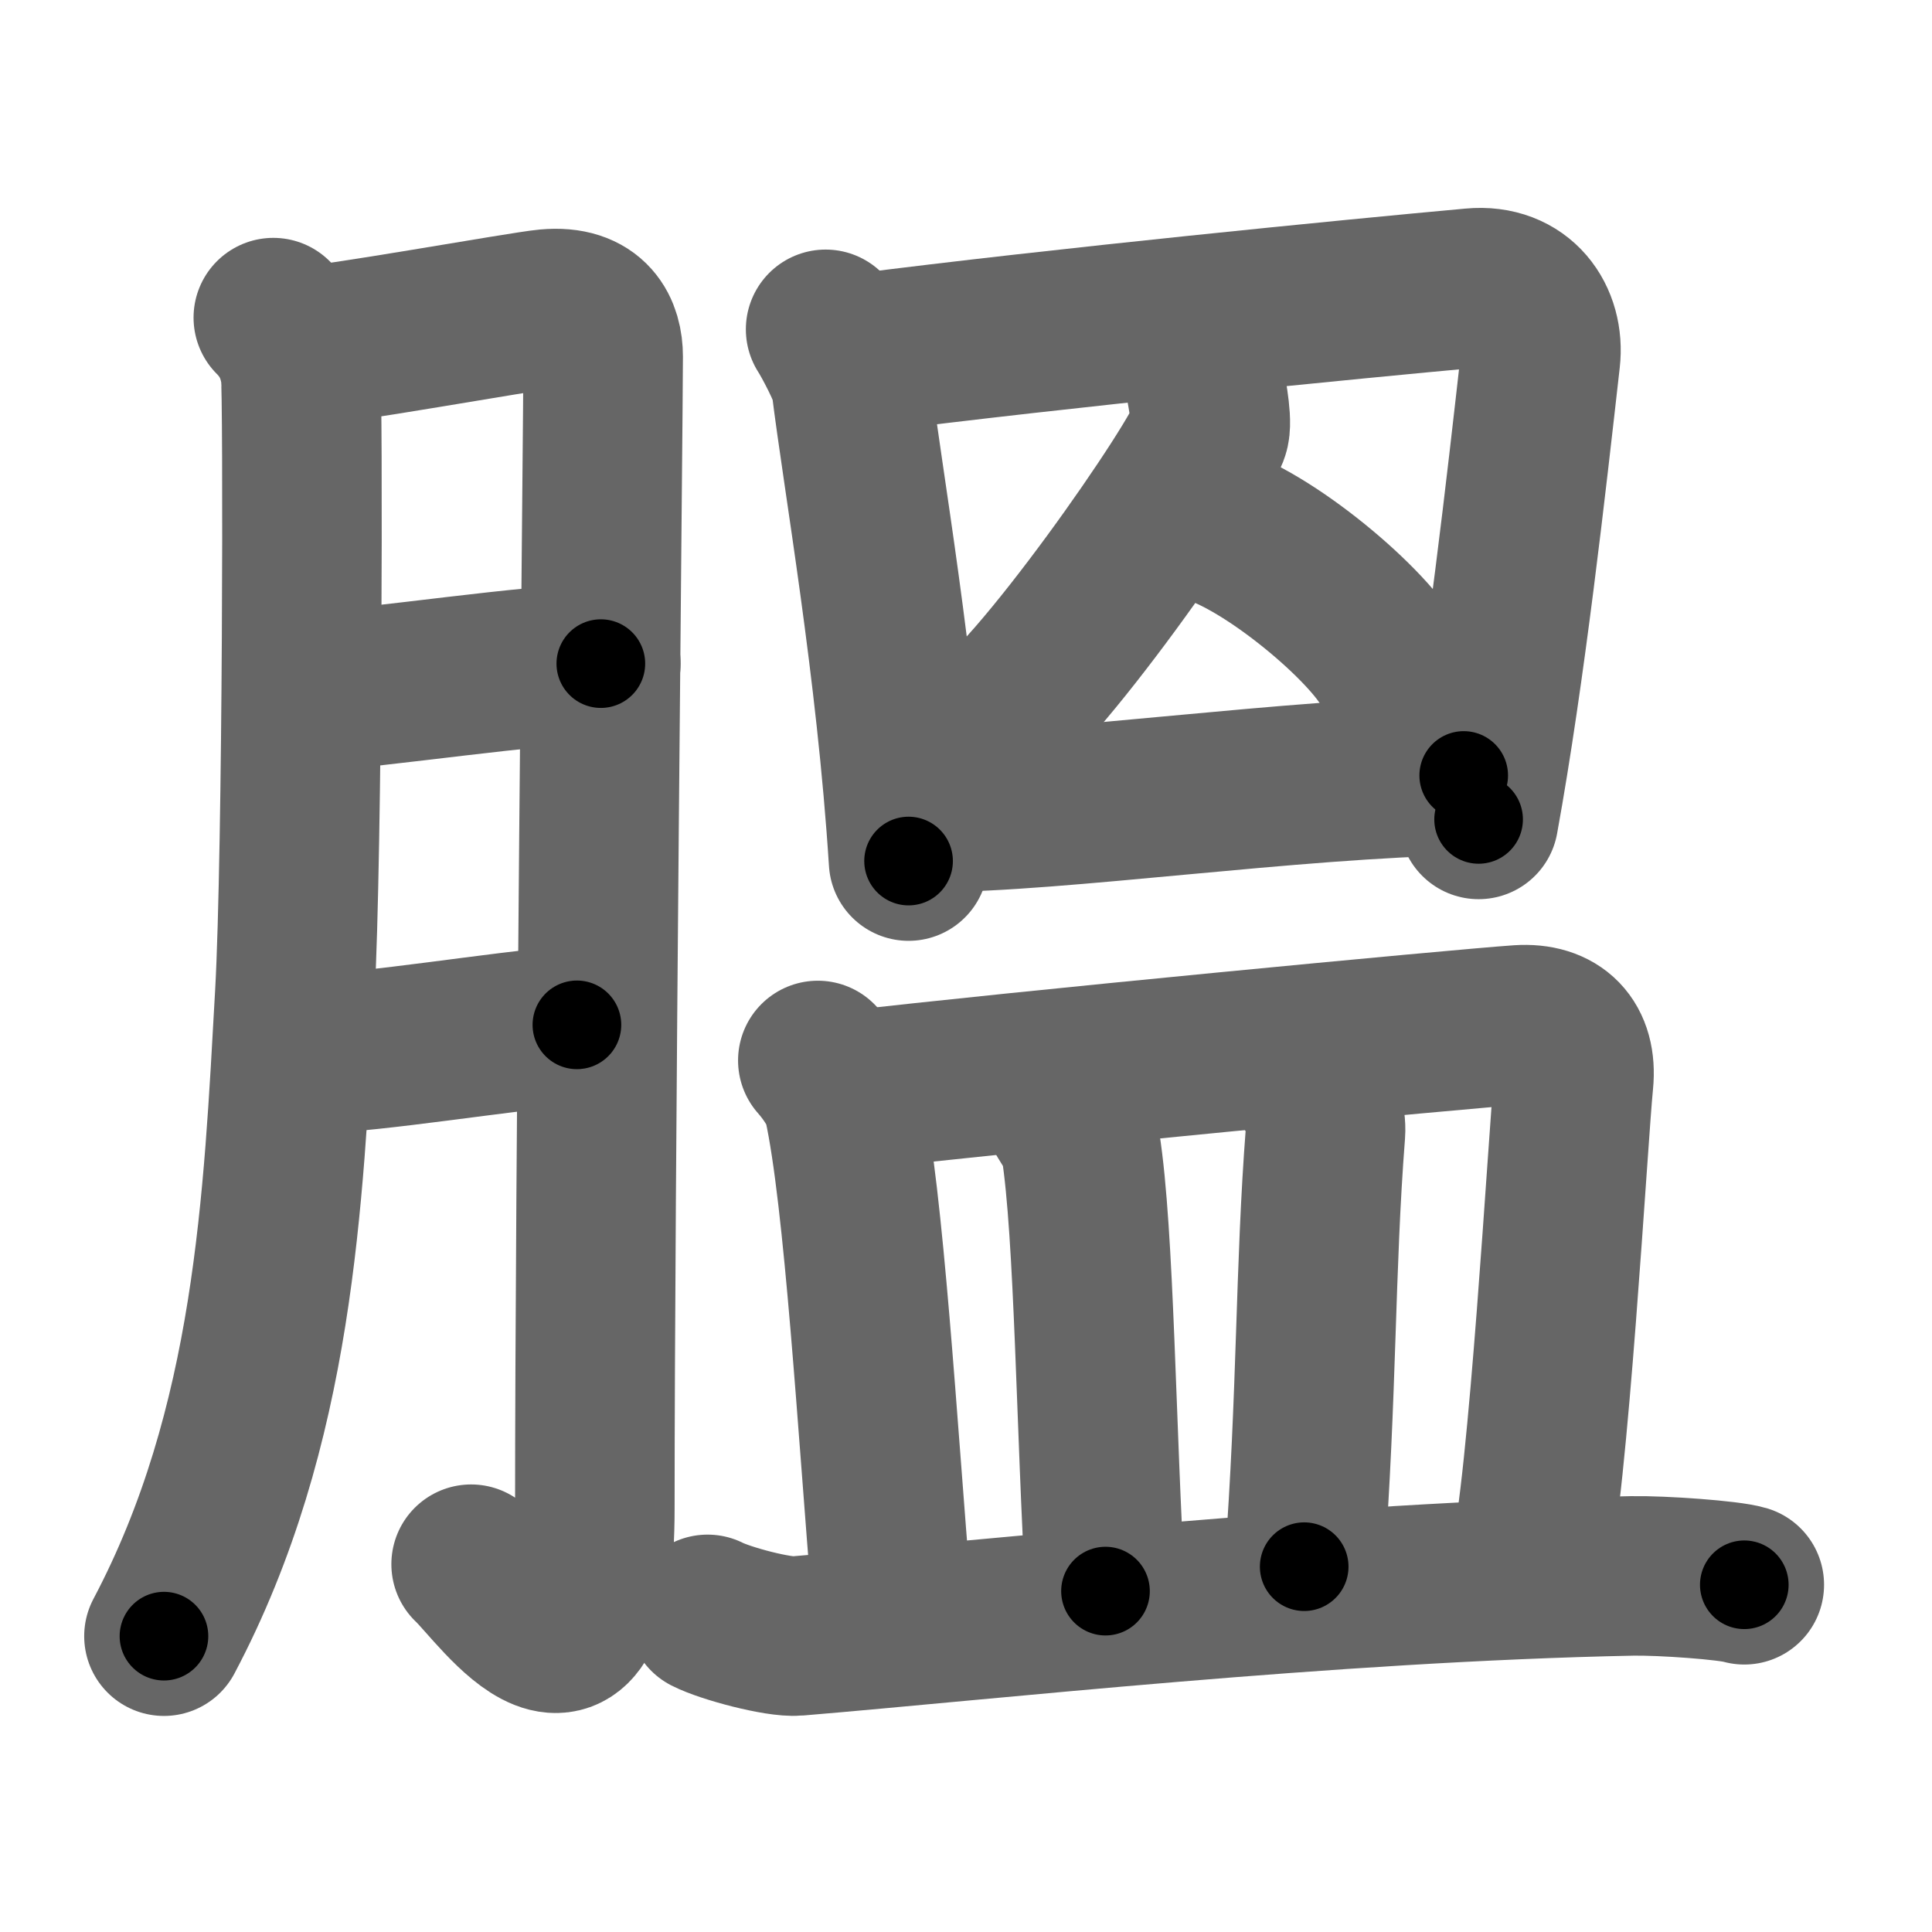 <svg xmlns="http://www.w3.org/2000/svg" width="109" height="109" viewBox="0 0 109 109" id="8183"><g fill="none" stroke="#666" stroke-width="9" stroke-linecap="round" stroke-linejoin="round"><g><g><path d="M15.42,17.92c1.08,1.08,1.4,2.2,1.54,3.16c0.14,0.96,0.12,27-0.33,35.05C15.98,67.58,15.5,80.5,9.25,92.31" /><path d="M16.75,19.58c1.9-0.06,12.71-2.02,14.12-2.15c2.53-0.23,3.16,1.31,3.16,2.69c0,3.25-0.47,46.53-0.47,64.98c0,12.69-5.36,4.67-6.98,3.15" /><path d="M17.15,39.06c4.52-0.28,12.78-1.6,16.75-1.62" /><path d="M17.76,59.45c3.34-0.08,10.25-1.23,14.79-1.63" /></g><g><g><g p6:part="1" xmlns:p6="http://kanjivg.tagaini.net"><path d="M46.58,18.58c0.32,0.49,1.35,2.41,1.43,3.06c0.67,5.43,2.55,15.94,3.25,26.94" /><path d="M48.51,19.94c11.39-1.46,27.86-3.08,34.57-3.69c2.69-0.25,4.08,1.82,3.83,4c-0.78,6.89-1.97,17.63-3.49,25.98" /></g><g><path d="M67.92,21.25c0.09,0.44,0.48,2.32,0.33,3c-0.38,1.71-10.06,15.62-13.08,17.11" /><path d="M68.42,29.58c3.55,1.16,9.34,6.14,10.22,8.4" /></g><g p6:part="2" xmlns:p6="http://kanjivg.tagaini.net"><path d="M52.63,45.83c7.11,0,20.13-1.91,29.95-2.08" /></g></g><g><path d="M46.14,59.83c0.7,0.79,1.29,1.75,1.44,2.42c1.17,5.29,1.93,18.47,2.73,27.98" /><path d="M47.87,61.54c9.26-1.09,34.48-3.49,37.84-3.72c2.11-0.14,3.28,1.04,3.07,3.2c-0.31,3.05-1.44,23.11-2.52,27.23" /><path d="M59.9,62.54c0.23,0.51,0.96,1.43,1.06,2.06c0.79,5.01,0.87,16.17,1.41,25.17" /><path d="M74.13,61.5c0.37,0.6,0.71,1.63,0.65,2.41c-0.6,7.71-0.46,14.6-1.2,24.48" /><path d="M39.92,91.08c1.02,0.52,4.01,1.31,5.03,1.22c10.59-0.88,30.05-3.05,47.13-3.39c1.7-0.03,5.48,0.24,6.33,0.5" /></g></g></g></g><g fill="none" stroke="#000" stroke-width="5" stroke-linecap="round" stroke-linejoin="round"><g><g><path d="M15.42,17.92c1.08,1.08,1.4,2.2,1.54,3.16c0.14,0.96,0.12,27-0.33,35.05C15.98,67.58,15.5,80.5,9.25,92.31" stroke-dasharray="75.88" stroke-dashoffset="75.88"><animate id="0" attributeName="stroke-dashoffset" values="75.88;0" dur="0.57s" fill="freeze" begin="0s;8183.click" /></path><path d="M16.75,19.58c1.9-0.06,12.71-2.02,14.12-2.15c2.53-0.23,3.16,1.31,3.16,2.69c0,3.25-0.47,46.53-0.47,64.98c0,12.69-5.36,4.67-6.98,3.15" stroke-dasharray="98.32" stroke-dashoffset="98.32"><animate attributeName="stroke-dashoffset" values="98.32" fill="freeze" begin="8183.click" /><animate id="1" attributeName="stroke-dashoffset" values="98.32;0" dur="0.74s" fill="freeze" begin="0.end" /></path><path d="M17.15,39.06c4.52-0.28,12.78-1.6,16.75-1.62" stroke-dasharray="16.83" stroke-dashoffset="16.83"><animate attributeName="stroke-dashoffset" values="16.83" fill="freeze" begin="8183.click" /><animate id="2" attributeName="stroke-dashoffset" values="16.83;0" dur="0.17s" fill="freeze" begin="1.end" /></path><path d="M17.76,59.45c3.34-0.08,10.25-1.23,14.79-1.63" stroke-dasharray="14.88" stroke-dashoffset="14.88"><animate attributeName="stroke-dashoffset" values="14.88" fill="freeze" begin="8183.click" /><animate id="3" attributeName="stroke-dashoffset" values="14.88;0" dur="0.15s" fill="freeze" begin="2.end" /></path></g><g><g><g p6:part="1" xmlns:p6="http://kanjivg.tagaini.net"><path d="M46.58,18.58c0.32,0.49,1.35,2.41,1.43,3.06c0.67,5.43,2.55,15.94,3.25,26.94" stroke-dasharray="30.53" stroke-dashoffset="30.53"><animate attributeName="stroke-dashoffset" values="30.53" fill="freeze" begin="8183.click" /><animate id="4" attributeName="stroke-dashoffset" values="30.53;0" dur="0.31s" fill="freeze" begin="3.end" /></path><path d="M48.51,19.94c11.39-1.46,27.86-3.08,34.57-3.69c2.69-0.25,4.08,1.82,3.83,4c-0.78,6.89-1.97,17.63-3.49,25.98" stroke-dasharray="67.43" stroke-dashoffset="67.43"><animate attributeName="stroke-dashoffset" values="67.43" fill="freeze" begin="8183.click" /><animate id="5" attributeName="stroke-dashoffset" values="67.43;0" dur="0.51s" fill="freeze" begin="4.end" /></path></g><g><path d="M67.92,21.25c0.09,0.44,0.48,2.32,0.33,3c-0.38,1.71-10.06,15.62-13.08,17.11" stroke-dasharray="24.71" stroke-dashoffset="24.71"><animate attributeName="stroke-dashoffset" values="24.71" fill="freeze" begin="8183.click" /><animate id="6" attributeName="stroke-dashoffset" values="24.71;0" dur="0.25s" fill="freeze" begin="5.end" /></path><path d="M68.42,29.58c3.55,1.16,9.34,6.14,10.22,8.4" stroke-dasharray="13.45" stroke-dashoffset="13.45"><animate attributeName="stroke-dashoffset" values="13.45" fill="freeze" begin="8183.click" /><animate id="7" attributeName="stroke-dashoffset" values="13.45;0" dur="0.13s" fill="freeze" begin="6.end" /></path></g><g p6:part="2" xmlns:p6="http://kanjivg.tagaini.net"><path d="M52.63,45.83c7.11,0,20.13-1.91,29.95-2.08" stroke-dasharray="30.03" stroke-dashoffset="30.03"><animate attributeName="stroke-dashoffset" values="30.03" fill="freeze" begin="8183.click" /><animate id="8" attributeName="stroke-dashoffset" values="30.03;0" dur="0.3s" fill="freeze" begin="7.end" /></path></g></g><g><path d="M46.14,59.83c0.7,0.79,1.29,1.75,1.44,2.42c1.17,5.29,1.93,18.47,2.73,27.98" stroke-dasharray="30.97" stroke-dashoffset="30.97"><animate attributeName="stroke-dashoffset" values="30.97" fill="freeze" begin="8183.click" /><animate id="9" attributeName="stroke-dashoffset" values="30.97;0" dur="0.31s" fill="freeze" begin="8.end" /></path><path d="M47.87,61.54c9.26-1.09,34.48-3.49,37.84-3.72c2.11-0.14,3.28,1.04,3.07,3.2c-0.31,3.05-1.44,23.11-2.52,27.23" stroke-dasharray="70.62" stroke-dashoffset="70.62"><animate attributeName="stroke-dashoffset" values="70.62" fill="freeze" begin="8183.click" /><animate id="10" attributeName="stroke-dashoffset" values="70.62;0" dur="0.53s" fill="freeze" begin="9.end" /></path><path d="M59.9,62.54c0.23,0.51,0.96,1.43,1.06,2.06c0.79,5.01,0.87,16.17,1.41,25.17" stroke-dasharray="27.54" stroke-dashoffset="27.54"><animate attributeName="stroke-dashoffset" values="27.54" fill="freeze" begin="8183.click" /><animate id="11" attributeName="stroke-dashoffset" values="27.54;0" dur="0.28s" fill="freeze" begin="10.end" /></path><path d="M74.13,61.5c0.37,0.6,0.71,1.63,0.65,2.41c-0.6,7.71-0.46,14.6-1.2,24.48" stroke-dasharray="27.04" stroke-dashoffset="27.04"><animate attributeName="stroke-dashoffset" values="27.04" fill="freeze" begin="8183.click" /><animate id="12" attributeName="stroke-dashoffset" values="27.04;0" dur="0.27s" fill="freeze" begin="11.end" /></path><path d="M39.92,91.08c1.02,0.52,4.01,1.31,5.03,1.22c10.59-0.88,30.05-3.05,47.13-3.39c1.7-0.03,5.48,0.24,6.33,0.5" stroke-dasharray="58.83" stroke-dashoffset="58.83"><animate attributeName="stroke-dashoffset" values="58.83" fill="freeze" begin="8183.click" /><animate id="13" attributeName="stroke-dashoffset" values="58.83;0" dur="0.59s" fill="freeze" begin="12.end" /></path></g></g></g></g></svg>